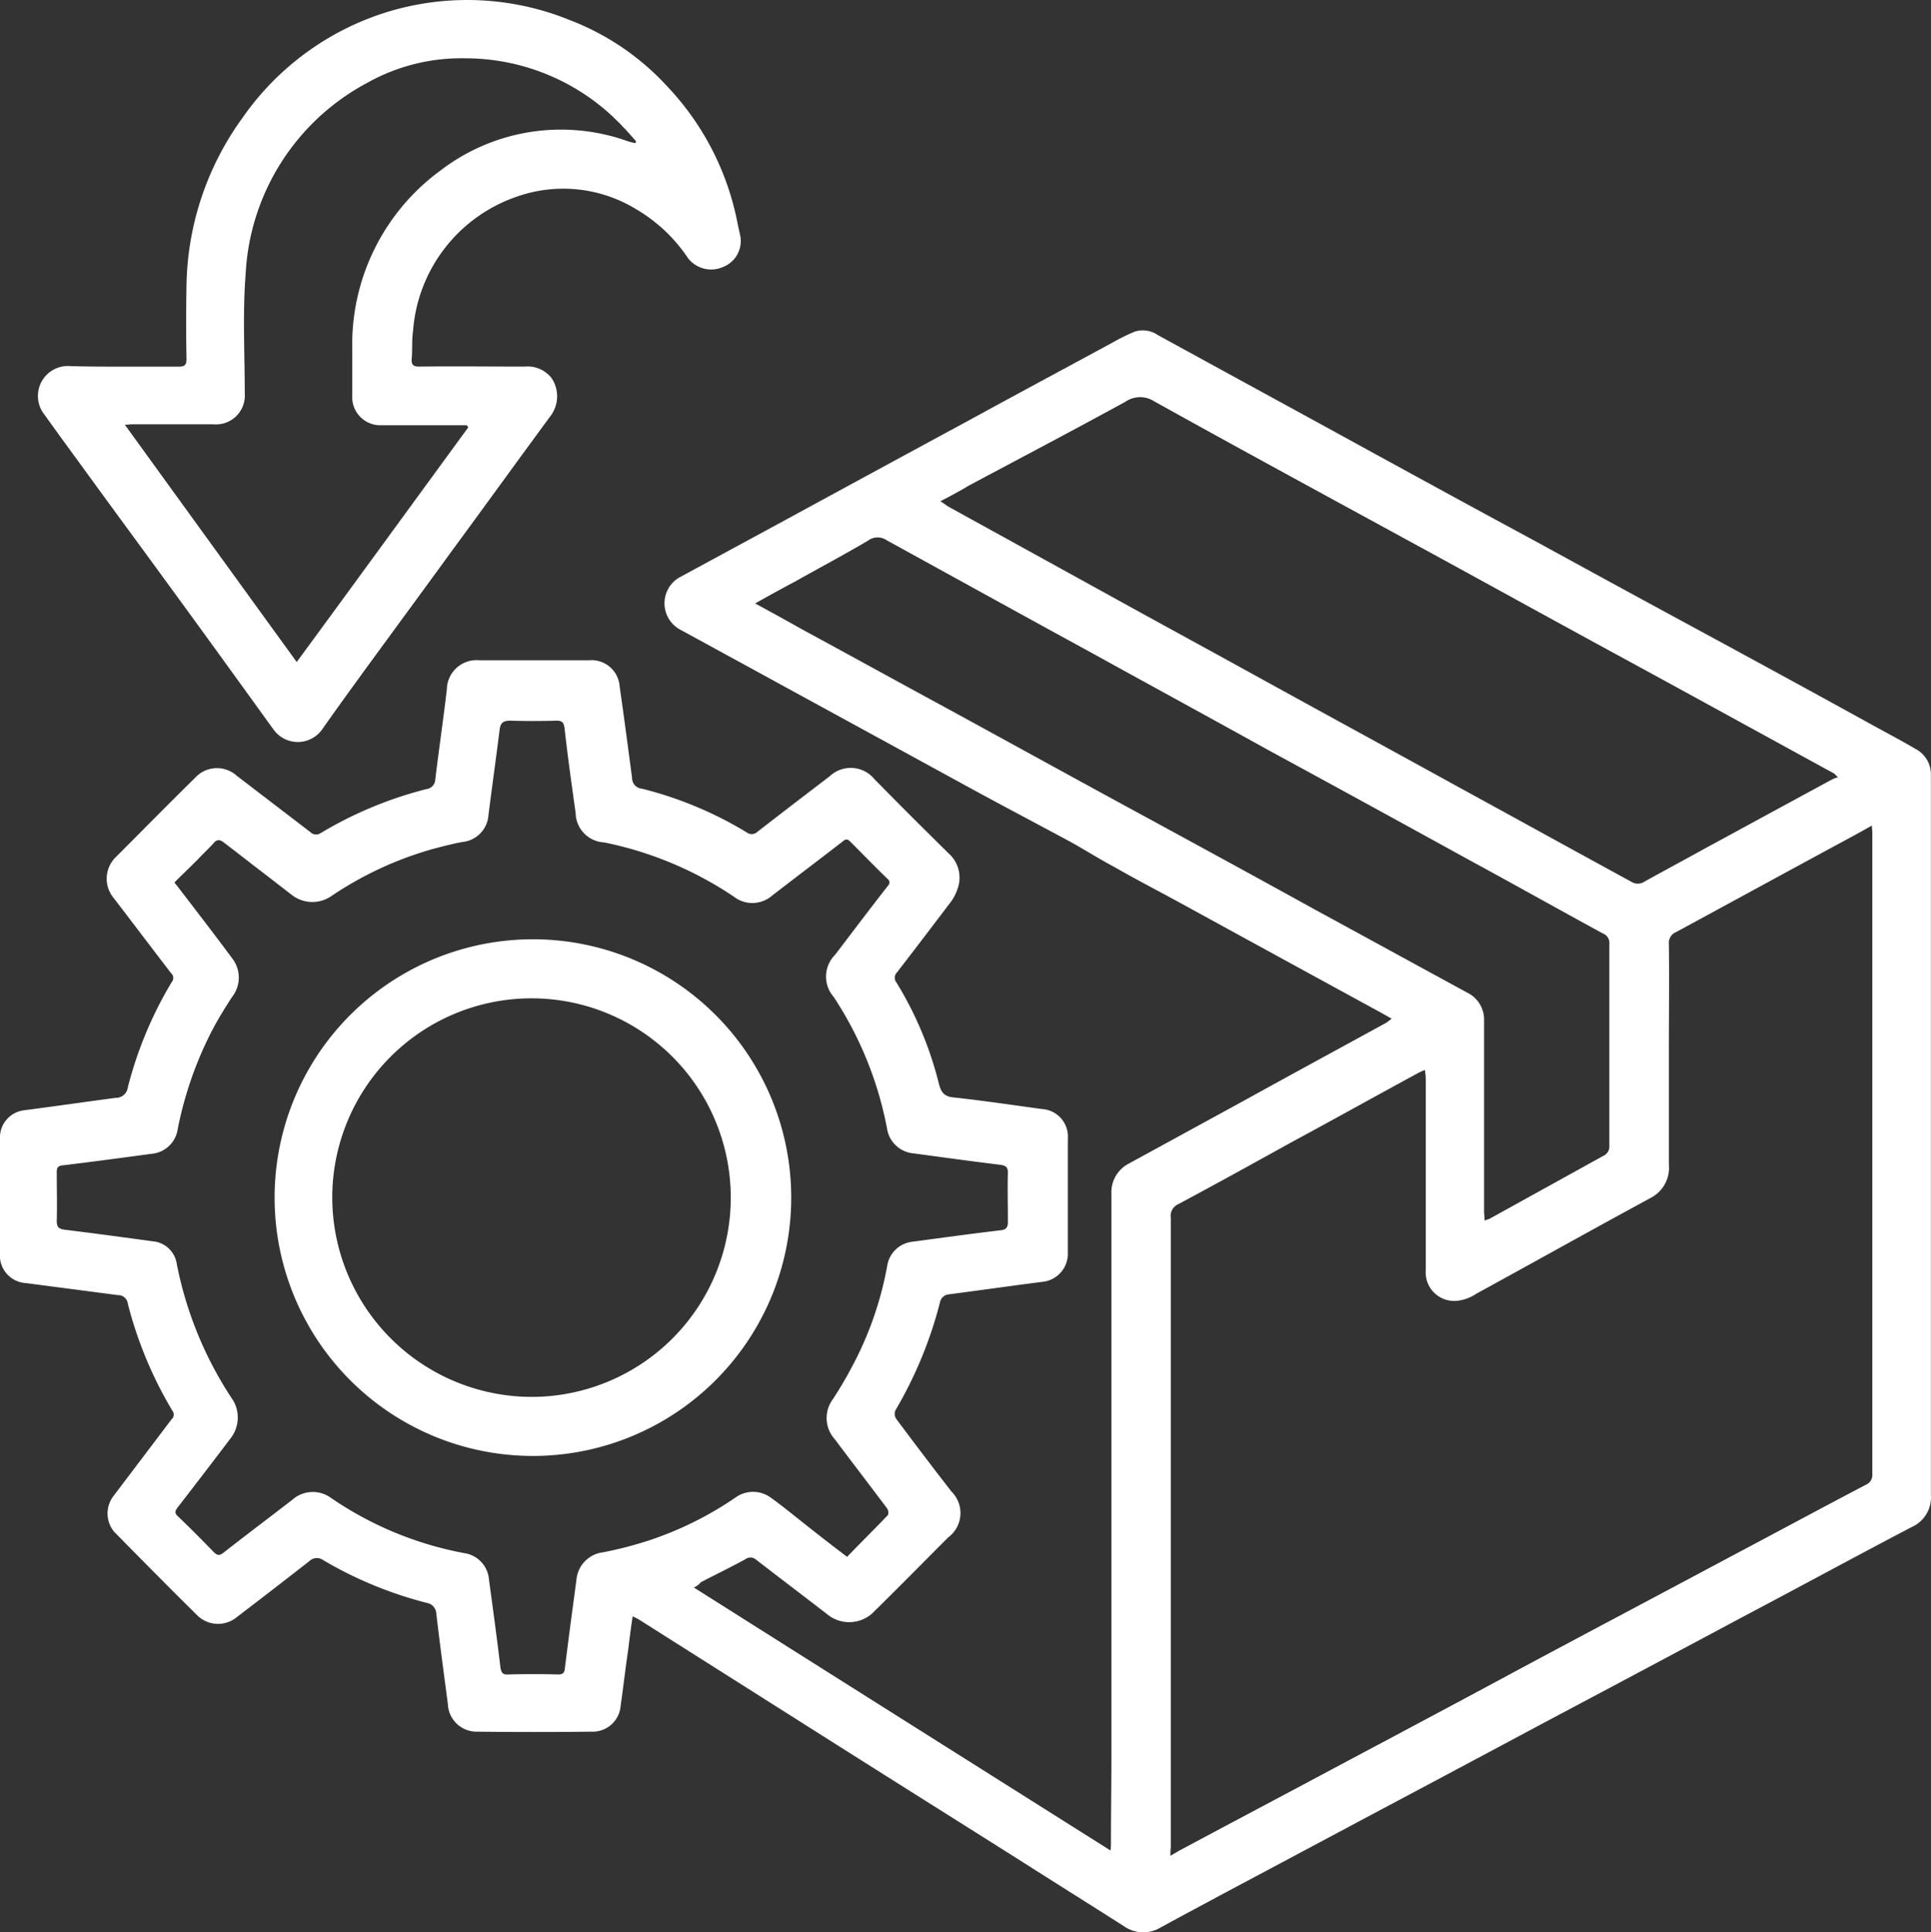 <svg xmlns="http://www.w3.org/2000/svg" width="69.3" height="69.334" viewBox="0 0 69.3 69.334">
  <rect x="0" y="0" width="69.3" height="69.334" fill="#333333" stroke="none"/>
  <g id="Order_Processing" data-name="Order Processing" transform="translate(-32.5 -32.375)">
    <path id="Path_40" data-name="Path 40" d="M57.4,151.811c4.99,3.157,9.948,6.281,14.954,9.438a1.957,1.957,0,0,0,.016-.271c0-1,.016-2.009.016-3.029V137.67a1.154,1.154,0,0,1,.622-1.068l4.209-2.3c1.674-.925,3.348-1.833,5.038-2.758.048-.032.1-.08.191-.143-.143-.08-.255-.143-.367-.207q-3.683-2.009-7.349-4.017c-.765-.414-1.53-.813-2.28-1.243-.51-.271-.988-.574-1.5-.861-1.243-.67-2.487-1.323-3.714-1.993-2.678-1.467-5.372-2.933-8.051-4.4-.765-.414-1.514-.829-2.28-1.243a1.074,1.074,0,0,1-.032-1.865l3.874-2.1q3.252-1.77,6.52-3.539c1.722-.941,3.443-1.865,5.181-2.806a7.082,7.082,0,0,1,.781-.383.961.961,0,0,1,.829.128c2.5,1.371,4.99,2.726,7.493,4.1,2.041,1.116,4.081,2.232,6.122,3.332,2.152,1.18,4.32,2.359,6.472,3.523,1.817.988,3.635,1.977,5.452,2.981.542.3,1.1.59,1.642.909a1.031,1.031,0,0,1,.558.925v25.842a1.17,1.17,0,0,1-.7,1.164c-2.009,1.052-4,2.136-5.994,3.188q-3.18,1.7-6.345,3.38c-2.009,1.068-4.033,2.152-6.042,3.22-2.041,1.084-4.065,2.168-6.106,3.252-.829.446-1.642.877-2.455,1.323a1.21,1.21,0,0,1-1.323-.048c-1.275-.813-2.551-1.61-3.826-2.423-2.3-1.451-4.607-2.9-6.9-4.352l-6.648-4.209a1.255,1.255,0,0,0-.255-.128c-.064.43-.112.813-.159,1.2-.1.67-.175,1.339-.271,2.009a1.006,1.006,0,0,1-1.052.925c-1.355.016-2.726.016-4.081,0a1.033,1.033,0,0,1-1.068-1c-.143-1.084-.287-2.152-.414-3.236a.406.406,0,0,0-.335-.383,14.269,14.269,0,0,1-3.714-1.53.39.39,0,0,0-.51.032c-.861.67-1.722,1.339-2.583,1.993a1.061,1.061,0,0,1-1.451-.064c-1-.988-1.977-1.977-2.965-2.981a1.028,1.028,0,0,1-.048-1.259l2.1-2.774a.227.227,0,0,0,.032-.319,14.4,14.4,0,0,1-1.594-3.826.352.352,0,0,0-.367-.319l-3.284-.43a.992.992,0,0,1-.941-1.068v-4.145a.983.983,0,0,1,.861-.988c1.1-.143,2.184-.3,3.284-.446a.434.434,0,0,0,.446-.383,14.055,14.055,0,0,1,1.578-3.778.226.226,0,0,0-.032-.319c-.686-.893-1.371-1.8-2.057-2.694a1.082,1.082,0,0,1,.08-1.467c.941-.941,1.881-1.9,2.838-2.838a1.06,1.06,0,0,1,1.5-.08c.877.67,1.77,1.355,2.646,2.025a.289.289,0,0,0,.367.032,14.156,14.156,0,0,1,3.794-1.578.361.361,0,0,0,.319-.351c.128-1.068.287-2.136.414-3.22a1.067,1.067,0,0,1,1.164-1.052h3.938a1.011,1.011,0,0,1,1.1.941c.159,1.1.3,2.184.446,3.284a.383.383,0,0,0,.351.383,13.561,13.561,0,0,1,3.778,1.578.287.287,0,0,0,.351-.016c.861-.67,1.738-1.339,2.614-2.009a1.1,1.1,0,0,1,1.61.112c.877.893,1.77,1.786,2.662,2.662a1.164,1.164,0,0,1,.351,1.148,1.774,1.774,0,0,1-.255.558c-.654.861-1.307,1.722-1.961,2.567a.267.267,0,0,0-.016.351,12.868,12.868,0,0,1,1.53,3.651c.08.3.191.446.526.478,1.052.112,2.1.271,3.157.414a.992.992,0,0,1,.941,1.068v4.1a1.014,1.014,0,0,1-.925,1.036c-1.116.143-2.216.3-3.332.446a.357.357,0,0,0-.335.3,14.829,14.829,0,0,1-1.594,3.858.325.325,0,0,0,.032.319c.654.877,1.307,1.738,1.977,2.6a1.086,1.086,0,0,1-.112,1.642c-.877.877-1.754,1.77-2.646,2.646a1.24,1.24,0,0,1-1.706.112c-.845-.654-1.69-1.291-2.535-1.945a.315.315,0,0,0-.414-.016c-.526.287-1.052.542-1.578.813A.64.64,0,0,1,57.4,151.811Zm17.106,9.629c.191-.112.319-.191.446-.255,2.025-1.084,4.049-2.152,6.074-3.236,2.009-1.068,4.017-2.136,6.026-3.22,2.5-1.339,5.006-2.662,7.509-4,1.626-.861,3.252-1.738,4.894-2.6a.385.385,0,0,0,.239-.4v-23.02c0-.064-.016-.143-.016-.239-.446.255-.861.478-1.275.7-1.913,1.036-3.842,2.088-5.755,3.125a.418.418,0,0,0-.255.43c.016,1.291,0,2.6,0,3.89v4.017a1.217,1.217,0,0,1-.654,1.2c-2.088,1.132-4.177,2.3-6.265,3.443a1.508,1.508,0,0,1-.606.239,1.024,1.024,0,0,1-1.2-1.084v-6.887a2.179,2.179,0,0,0-.032-.3c-.1.032-.143.064-.191.08-1.53.829-3.045,1.674-4.575,2.5-1.355.749-2.71,1.5-4.081,2.232a.46.46,0,0,0-.271.494v22.606A1.465,1.465,0,0,0,74.507,161.44ZM62.9,150.711c.494-.51.988-1,1.467-1.5a.269.269,0,0,0-.032-.239c-.622-.829-1.259-1.658-1.881-2.487a1.132,1.132,0,0,1-.048-1.451c.223-.351.446-.717.638-1.084a12.311,12.311,0,0,0,1.291-3.651,1.031,1.031,0,0,1,.893-.893c1.068-.143,2.12-.287,3.188-.414.191-.016.255-.112.255-.287,0-.59-.016-1.2,0-1.786,0-.175-.064-.239-.239-.271-1.052-.128-2.088-.271-3.141-.414a1.051,1.051,0,0,1-.957-.893,12.986,12.986,0,0,0-1.913-4.719,1.108,1.108,0,0,1,.048-1.514c.622-.813,1.243-1.642,1.881-2.455.1-.112.1-.191-.016-.287-.446-.43-.877-.877-1.307-1.307-.1-.1-.159-.128-.287-.016-.845.654-1.69,1.291-2.535,1.945a1.081,1.081,0,0,1-1.371.032,12.912,12.912,0,0,0-4.655-1.945,1.077,1.077,0,0,1-1.02-1.052c-.143-1.02-.287-2.041-.4-3.061-.032-.207-.1-.255-.287-.255-.558.016-1.1.016-1.658,0-.239,0-.351.064-.383.319-.128,1.02-.271,2.041-.4,3.061a1.041,1.041,0,0,1-.925.972c-.367.064-.717.159-1.084.255a12.606,12.606,0,0,0-3.635,1.69,1.2,1.2,0,0,1-1.419-.048l-1.052-.813c-.462-.351-.925-.717-1.387-1.068-.143-.112-.255-.112-.367.032-.191.207-.4.4-.59.606-.271.271-.542.526-.813.8.08.1.128.159.175.223.638.829,1.275,1.658,1.9,2.5a1.127,1.127,0,0,1-.016,1.4c-.239.367-.462.733-.67,1.116a13.324,13.324,0,0,0-1.275,3.635,1.032,1.032,0,0,1-.925.861c-1.068.143-2.12.287-3.188.414-.175.016-.223.08-.223.239,0,.59.016,1.18,0,1.754,0,.239.08.287.287.319,1.052.128,2.1.271,3.157.415a.95.95,0,0,1,.861.8,13.421,13.421,0,0,0,2.025,4.91,1.21,1.21,0,0,1-.064,1.323c-.638.845-1.275,1.674-1.929,2.519-.112.143-.1.223.032.335.43.414.845.829,1.259,1.259.128.128.207.143.351.032.813-.638,1.642-1.259,2.471-1.9a1.108,1.108,0,0,1,1.4-.064,12.5,12.5,0,0,0,4.783,1.977,1.034,1.034,0,0,1,.877.941c.143,1.052.287,2.1.414,3.172.032.191.1.255.287.239.59-.016,1.2-.016,1.786,0,.159,0,.223-.048.239-.223.128-1.052.271-2.1.414-3.172a1.087,1.087,0,0,1,.957-.988,14.028,14.028,0,0,0,1.61-.414,12.4,12.4,0,0,0,3.157-1.562,1.077,1.077,0,0,1,1.275.032c.223.159.446.335.67.51C61.514,149.643,62.184,150.169,62.9,150.711Zm3.348-37.878c.128.08.191.128.255.175l6.17,3.4c1.674.925,3.348,1.833,5.022,2.758,2.343,1.291,4.687,2.567,7.03,3.858,2.1,1.148,4.209,2.312,6.313,3.459a.434.434,0,0,0,.478,0c.717-.4,1.435-.781,2.152-1.18,1.53-.829,3.077-1.674,4.607-2.5a.9.9,0,0,1,.191-.064.711.711,0,0,1-.128-.128c-2.6-1.419-5.2-2.854-7.812-4.272-2.551-1.387-5.086-2.79-7.636-4.177-2.981-1.626-5.978-3.252-8.959-4.91a.938.938,0,0,0-1.052.016c-1.865,1.02-3.746,2.009-5.628,3.013C66.951,112.466,66.616,112.641,66.249,112.833ZM59.6,116.5c.622.335,1.164.638,1.706.941,1.706.925,3.412,1.865,5.117,2.79,2.455,1.339,4.91,2.694,7.381,4.033,1.961,1.068,3.922,2.136,5.883,3.22,1.817.988,3.651,1.993,5.468,2.981a1.074,1.074,0,0,1,.606,1v6.839c0,.1.016.207.016.335a1.33,1.33,0,0,0,.191-.064l4.065-2.248a.365.365,0,0,0,.223-.367v-7.238a.365.365,0,0,0-.239-.383c-1.61-.877-3.2-1.77-4.814-2.646-2.375-1.307-4.735-2.6-7.11-3.89-2.168-1.2-4.352-2.391-6.52-3.587-2.423-1.323-4.846-2.662-7.254-3.985a.574.574,0,0,0-.67.016c-.861.51-1.738.972-2.614,1.467C60.574,115.957,60.112,116.212,59.6,116.5Z" transform="translate(0 -62.471)" fill="#fff"/>
    <path id="Path_41" data-name="Path 41" d="M44.094,45.531H46.1c.207,0,.271-.064.271-.271-.016-.877-.016-1.77,0-2.646a10.5,10.5,0,0,1,2.009-6.01,9.892,9.892,0,0,1,4.225-3.443,9.773,9.773,0,0,1,7.525-.064,9.206,9.206,0,0,1,3.491,2.375,9.847,9.847,0,0,1,2.519,4.878c.032.175.08.351.112.526a1,1,0,0,1-.638,1.084,1.05,1.05,0,0,1-1.243-.319,5.707,5.707,0,0,0-1.881-1.77,5.017,5.017,0,0,0-4.336-.414A5.525,5.525,0,0,0,54.5,44.271c-.048.319-.016.654-.048.988-.016.207.064.271.271.271,1.259-.016,2.519,0,3.794,0a1.084,1.084,0,0,1,.957.414,1.173,1.173,0,0,1-.048,1.371c-1.164,1.578-2.312,3.172-3.475,4.751-1.1,1.514-2.216,3.029-3.332,4.559-.462.638-.925,1.275-1.371,1.913a1.073,1.073,0,0,1-1.754.016c-1.243-1.722-2.487-3.443-3.746-5.165-.941-1.291-1.881-2.567-2.822-3.858-.542-.749-1.1-1.5-1.642-2.264a1.075,1.075,0,0,1,.925-1.754C42.819,45.531,43.456,45.531,44.094,45.531Zm6.233,10.6c2.072-2.822,4.113-5.628,6.154-8.417-.016-.032-.032-.048-.048-.08H53.372a1.008,1.008,0,0,1-1.052-1.068V44.909A7.734,7.734,0,0,1,55.477,38.5a7.105,7.105,0,0,1,6.7-1.068,2.123,2.123,0,0,0,.3.08c.016-.016.016-.048.032-.064-.159-.175-.319-.367-.494-.542-.112-.128-.239-.239-.367-.367a7.755,7.755,0,0,0-5.293-2.072,6.89,6.89,0,0,0-3.491.877A8.243,8.243,0,0,0,48.494,42.2c-.112,1.419-.032,2.854-.032,4.288A1.035,1.035,0,0,1,47.33,47.6h-2.9c-.08,0-.159.016-.271.016C46.246,50.5,48.271,53.295,50.327,56.132Z" transform="translate(-7.178)" fill="#fff"/>
    <path id="Path_42" data-name="Path 42" d="M103.341,262.34a9.27,9.27,0,1,1,9.326-9.071A9.271,9.271,0,0,1,103.341,262.34Zm.143-2.12a7.151,7.151,0,1,0-7.285-7.285A7.166,7.166,0,0,0,103.484,260.22Z" transform="translate(-51.774 -177.72)" fill="#fff"/>
  </g>
</svg>
